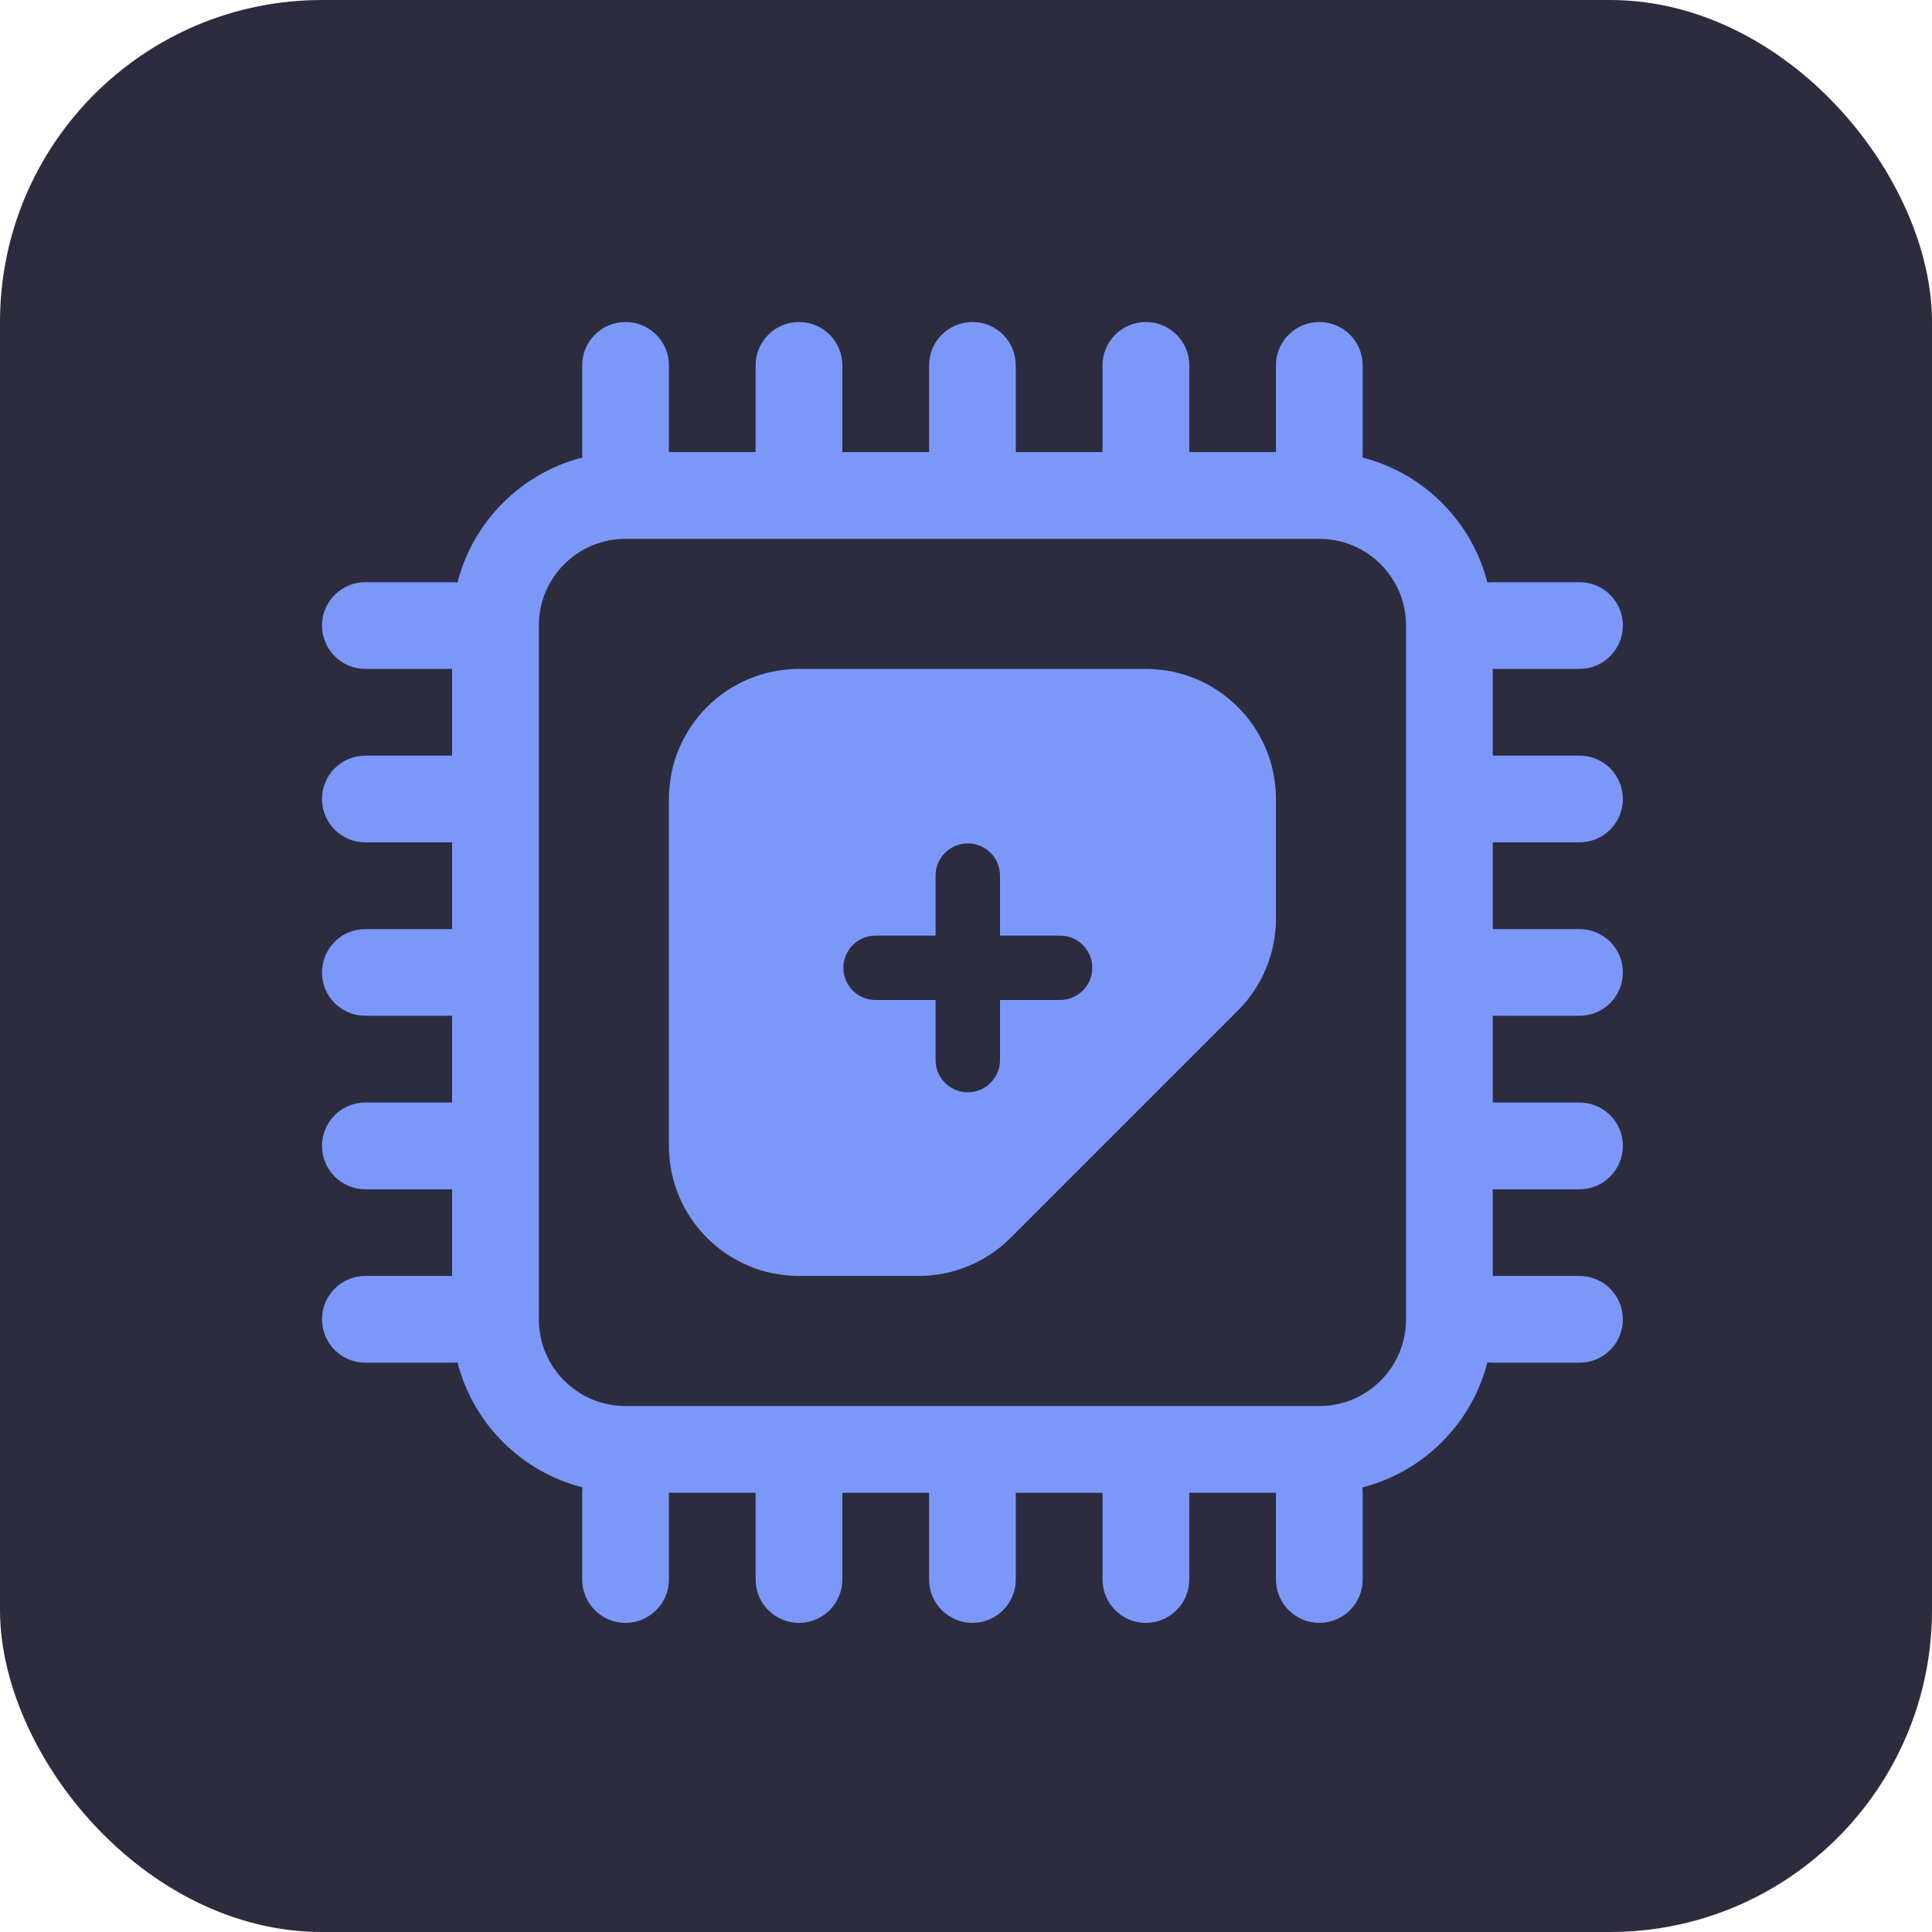 <svg width="30" height="30" viewBox="0 0 30 30" fill="none" xmlns="http://www.w3.org/2000/svg">
<rect width="30" height="30" rx="5" fill="#2C2C3E"/>
<path fill-rule="evenodd" clip-rule="evenodd" d="M9.04 5.673C9.04 5.301 9.341 5 9.713 5C10.085 5 10.387 5.301 10.387 5.673V7.02H11.733V5.673C11.733 5.301 12.035 5 12.407 5C12.778 5 13.08 5.301 13.08 5.673V7.02H14.427V5.673C14.427 5.301 14.728 5 15.1 5C15.472 5 15.773 5.301 15.773 5.673V7.02H17.12V5.673C17.12 5.301 17.422 5 17.793 5C18.165 5 18.467 5.301 18.467 5.673V7.02H19.813V5.673C19.813 5.301 20.115 5 20.487 5C20.858 5 21.16 5.301 21.16 5.673V7.02C21.16 7.048 21.158 7.076 21.155 7.104C22.105 7.346 22.854 8.095 23.096 9.045C23.124 9.042 23.152 9.04 23.18 9.04H24.527C24.898 9.04 25.2 9.341 25.2 9.713C25.2 10.085 24.898 10.387 24.527 10.387H23.18V11.733H24.527C24.898 11.733 25.2 12.035 25.2 12.407C25.2 12.778 24.898 13.08 24.527 13.08H23.18V14.427H24.527C24.898 14.427 25.2 14.728 25.2 15.1C25.2 15.472 24.898 15.773 24.527 15.773H23.18V17.12H24.527C24.898 17.12 25.2 17.422 25.2 17.793C25.2 18.165 24.898 18.467 24.527 18.467H23.18V19.813H24.527C24.898 19.813 25.2 20.115 25.2 20.487C25.2 20.858 24.898 21.16 24.527 21.16H23.18C23.152 21.16 23.124 21.158 23.096 21.155C22.854 22.105 22.105 22.854 21.155 23.096C21.158 23.124 21.16 23.152 21.16 23.18V24.527C21.16 24.898 20.858 25.2 20.487 25.2C20.115 25.2 19.813 24.898 19.813 24.527V23.18H18.467V24.527C18.467 24.898 18.165 25.2 17.793 25.2C17.422 25.2 17.12 24.898 17.12 24.527V23.18H15.773V24.527C15.773 24.898 15.472 25.2 15.1 25.2C14.728 25.2 14.427 24.898 14.427 24.527V23.18H13.08V24.527C13.08 24.898 12.778 25.2 12.407 25.2C12.035 25.2 11.733 24.898 11.733 24.527V23.18H10.387V24.527C10.387 24.898 10.085 25.2 9.713 25.2C9.341 25.2 9.04 24.898 9.04 24.527V23.18C9.04 23.152 9.042 23.124 9.045 23.096C8.095 22.854 7.346 22.105 7.104 21.155C7.076 21.158 7.048 21.16 7.02 21.16H5.673C5.301 21.16 5 20.858 5 20.487C5 20.115 5.301 19.813 5.673 19.813H7.02V18.467H5.673C5.301 18.467 5 18.165 5 17.793C5 17.422 5.301 17.12 5.673 17.12H7.02V15.773H5.673C5.301 15.773 5 15.472 5 15.1C5 14.728 5.301 14.427 5.673 14.427H7.02V13.08H5.673C5.301 13.08 5 12.778 5 12.407C5 12.035 5.301 11.733 5.673 11.733H7.02V10.387H5.673C5.301 10.387 5 10.085 5 9.713C5 9.341 5.301 9.04 5.673 9.04H7.02C7.048 9.04 7.076 9.042 7.104 9.045C7.346 8.095 8.095 7.346 9.045 7.104C9.042 7.076 9.04 7.048 9.04 7.02V5.673ZM20.487 8.367C21.23 8.367 21.833 8.97 21.833 9.713V20.487C21.833 21.23 21.23 21.833 20.487 21.833H9.713C8.97 21.833 8.367 21.23 8.367 20.487V9.713C8.367 8.97 8.97 8.367 9.713 8.367H20.487ZM10.387 12.407C10.387 11.291 11.291 10.387 12.407 10.387H17.793C18.909 10.387 19.813 11.291 19.813 12.407V14.263C19.813 14.799 19.601 15.313 19.222 15.692L15.692 19.222C15.313 19.601 14.799 19.813 14.263 19.813H12.407C11.291 19.813 10.387 18.909 10.387 17.793V12.407ZM15.528 13.596C15.528 13.32 15.305 13.096 15.028 13.096C14.752 13.096 14.528 13.32 14.528 13.596V14.528H13.596C13.32 14.528 13.096 14.752 13.096 15.028C13.096 15.305 13.32 15.528 13.596 15.528H14.528V16.461C14.528 16.737 14.752 16.961 15.028 16.961C15.305 16.961 15.528 16.737 15.528 16.461V15.528H16.461C16.737 15.528 16.961 15.305 16.961 15.028C16.961 14.752 16.737 14.528 16.461 14.528H15.528V13.596Z" fill="#7B98F9"/>
</svg>
